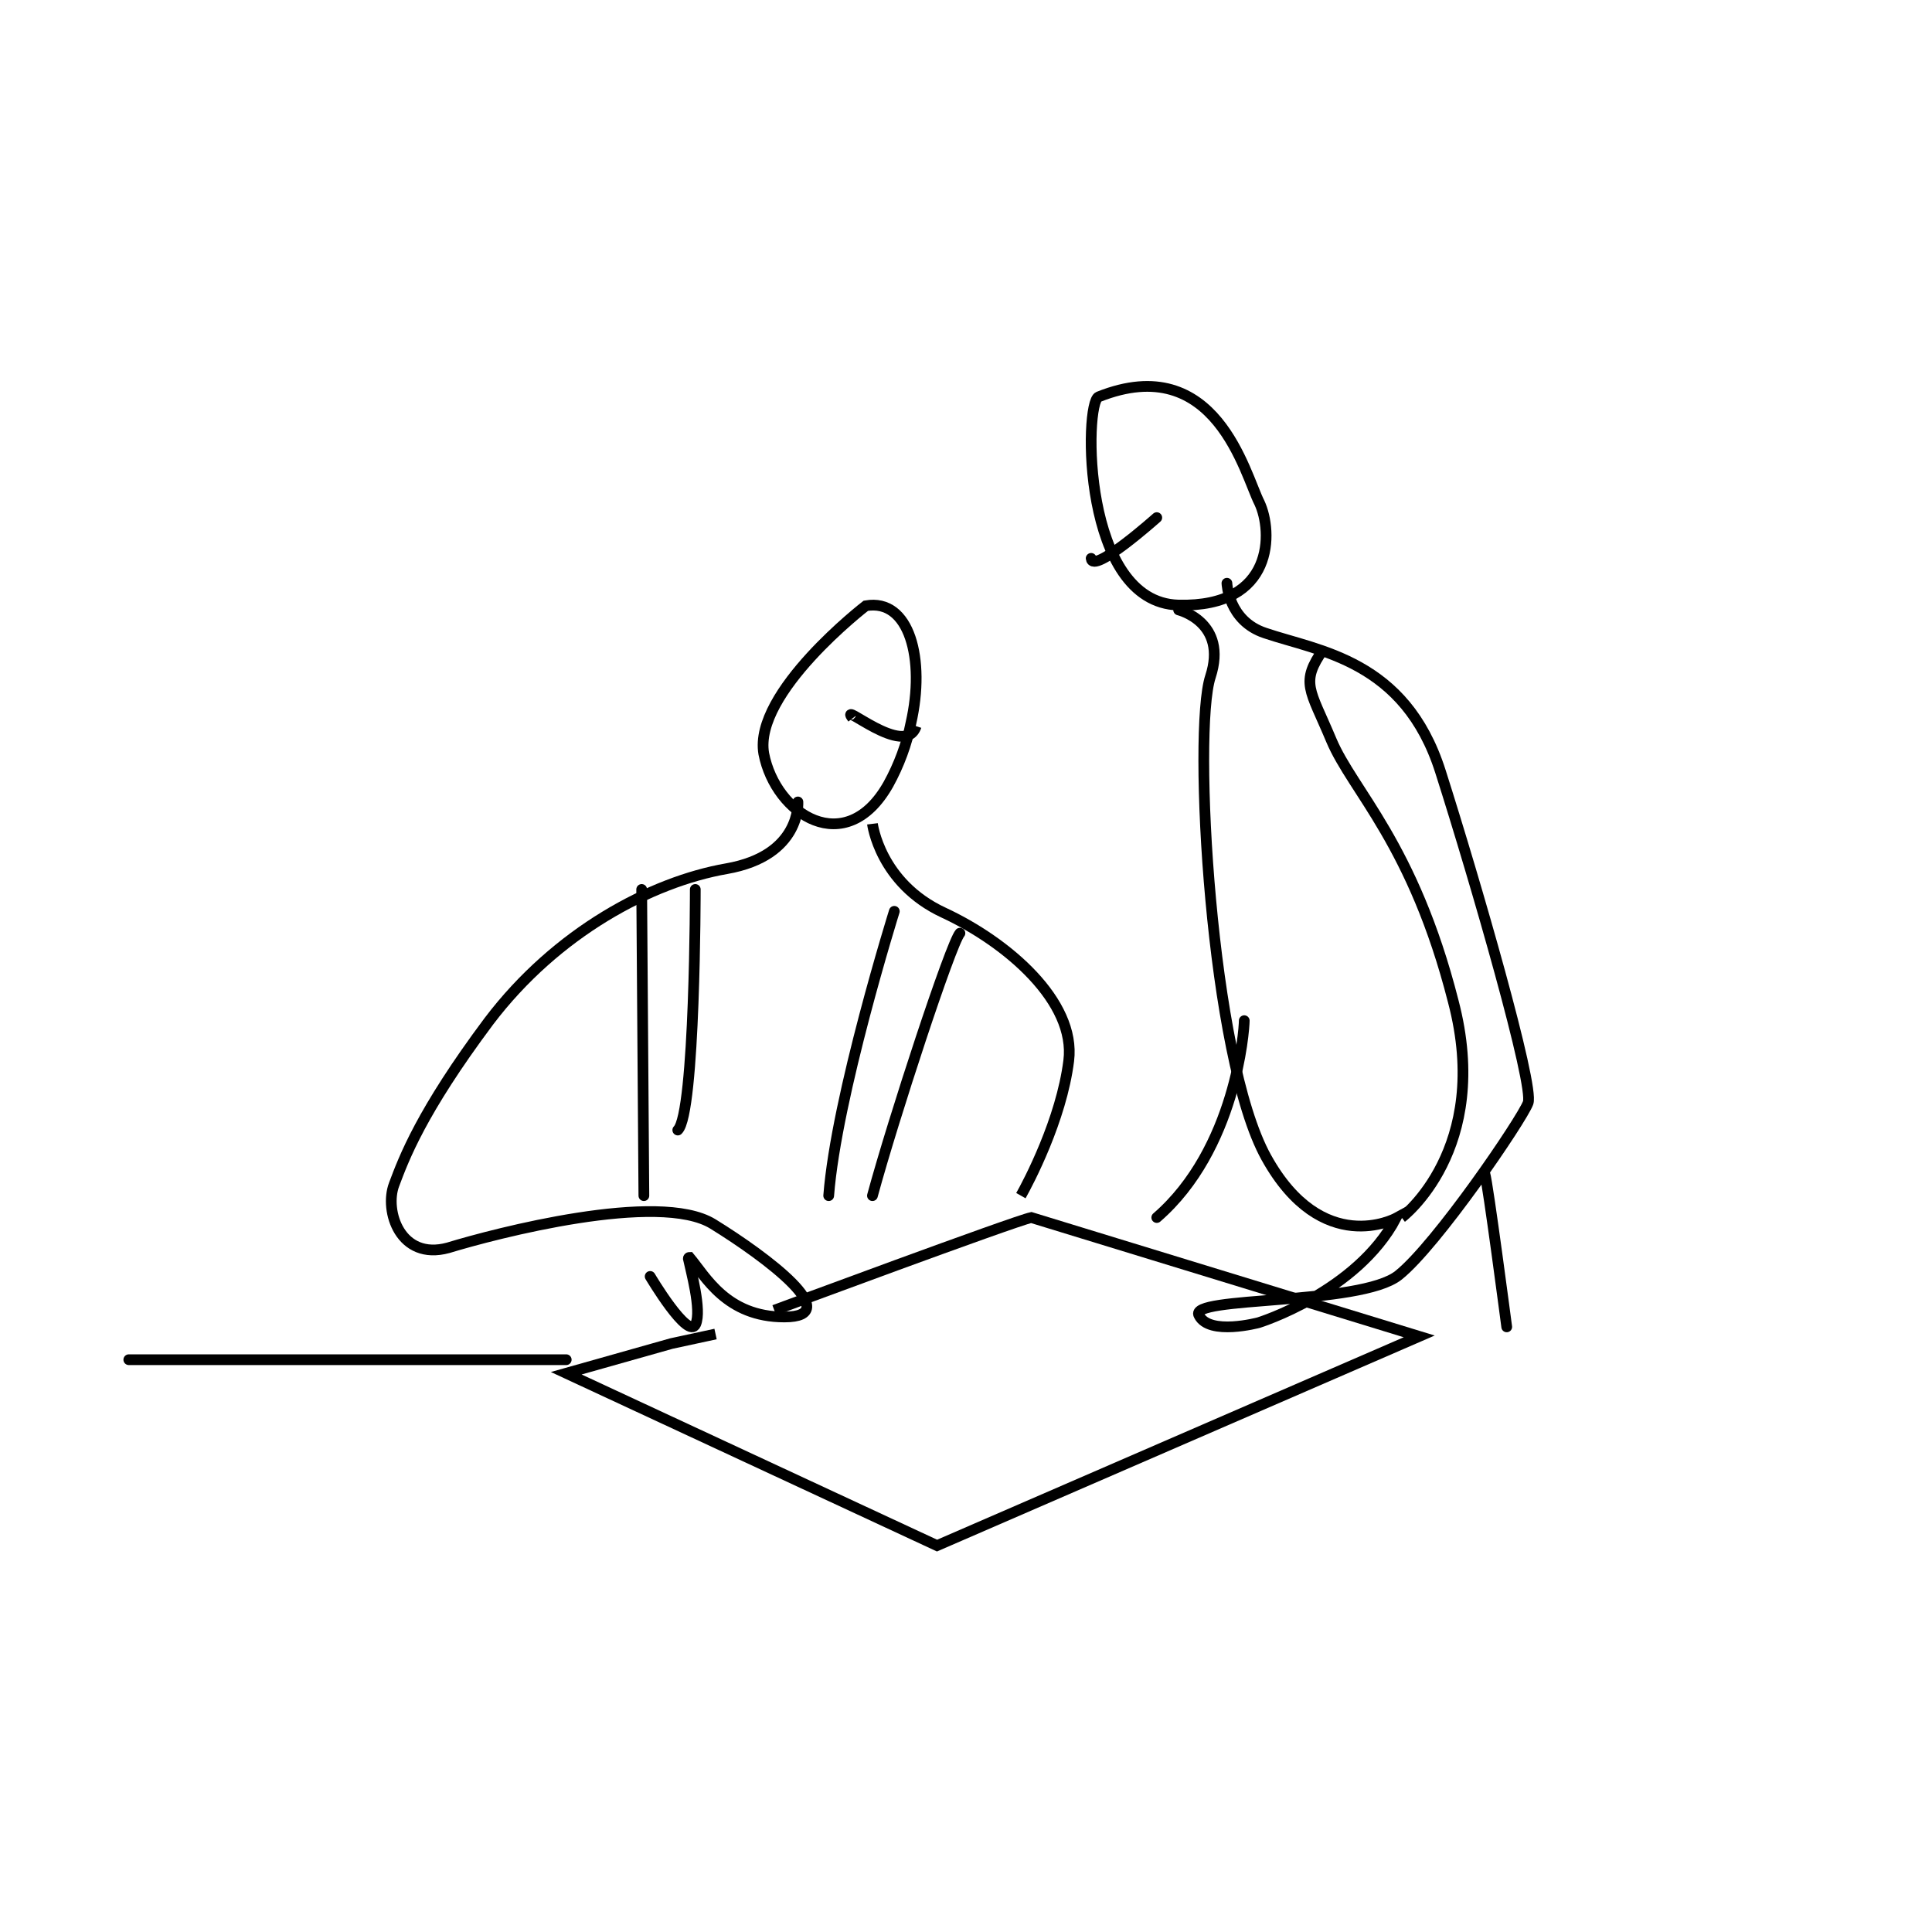 <?xml version="1.0" encoding="UTF-8"?>
<svg width="90px" height="90px" viewBox="0 0 90 90" version="1.1" xmlns="http://www.w3.org/2000/svg" xmlns:xlink="http://www.w3.org/1999/xlink">
    <!-- Generator: Sketch 55.2 (78181) - https://sketchapp.com -->
    <title>Artboard</title>
    <desc>Created with Sketch.</desc>
    <g id="Artboard" stroke="none" stroke-width="1" fill="none" fill-rule="evenodd">
        <path d="M40.334,28.219 C40.334,28.219 35.086,32.259 35.58,35.11 C36.136,37.962 39.408,40.041 41.384,36.536 C41.878,35.645 42.249,34.635 42.434,33.685 C43.113,30.714 42.372,27.862 40.334,28.219 Z" id="Path" stroke="#000000" stroke-width="0.5"></path>
        <path d="M39.72,33.459 C39.037,32.577 42.167,35.371 42.679,33.827" id="Path" stroke="#000000" stroke-width="0.5"></path>
        <path d="M30.287,59.461 C30.287,59.461 32.065,62.46 32.409,61.683 C32.696,61.016 32.179,59.184 32.065,58.628 C32.065,58.573 32.122,58.573 32.122,58.573 C32.868,59.461 33.843,61.349 36.539,61.349 C39.407,61.349 35.736,58.573 33.212,57.018 C30.688,55.463 23.059,57.462 20.879,58.128 C18.642,58.739 17.897,56.407 18.356,55.185 C18.814,53.963 19.618,51.797 22.772,47.577 C25.927,43.412 30.344,41.079 33.843,40.468 C37.342,39.858 37.17,37.358 37.17,37.358" id="Path" stroke="#000000" stroke-width="0.5" stroke-linecap="round"></path>
        <path d="M40.642,38.377 C40.642,38.377 40.984,41.135 43.956,42.514 C46.928,43.894 50.129,46.652 49.786,49.41 C49.443,52.168 47.9,55.091 47.557,55.698" id="Path" stroke="#000000" stroke-width="0.5"></path>
        <path d="M38.604,55.698 C38.956,51.101 41.66,42.453 41.66,42.453" id="Path" stroke="#000000" stroke-width="0.5" stroke-linecap="round"></path>
        <path d="M44.717,43.472 C44.295,43.947 41.625,52.078 40.642,55.698" id="Path" stroke="#000000" stroke-width="0.5" stroke-linecap="round"></path>
        <path d="M32.389,41.434 C32.389,41.434 32.389,51.861 31.574,52.642" id="Path" stroke="#000000" stroke-width="0.5" stroke-linecap="round"></path>
        <path d="M29.892,41.434 L29.994,55.698" id="Path" stroke="#000000" stroke-width="0.5" stroke-linecap="round"></path>
        <path d="M33.333,62.144 L31.28,62.587 L26.377,63.971 L43.651,72 L66.113,62.254 L48.041,56.717 C47.243,56.883 36.069,61.036 36.069,61.036" id="Path" stroke="#000000" stroke-width="0.5"></path>
        <path d="M51.177,18.486 C50.501,18.773 50.389,28.071 54.896,28.186 C59.402,28.301 59.29,24.742 58.67,23.422 C57.994,22.102 56.642,16.304 51.177,18.486 Z" id="Path" stroke="#000000" stroke-width="0.5"></path>
        <path d="M50.83,26.011 C50.895,26.784 53.887,24.113 53.887,24.113" id="Path" stroke="#000000" stroke-width="0.5" stroke-linecap="round"></path>
        <path d="M57.155,27.17 C57.155,27.17 57.214,28.923 58.931,29.489 C61.418,30.337 65.443,30.733 67.101,35.936 C68.758,41.14 71.481,50.585 71.185,51.376 C70.889,52.168 66.923,57.994 65.147,59.408 C63.371,60.822 55.32,60.369 55.853,61.274 C56.326,62.235 58.635,61.613 58.635,61.613 C58.635,61.613 63.193,60.199 65.029,56.749 C65.029,56.749 61.595,58.616 58.99,53.922 C56.386,49.227 55.557,34.07 56.386,31.525 C57.214,28.98 54.906,28.414 54.906,28.414" id="Path" stroke="#000000" stroke-width="0.5" stroke-linecap="round"></path>
        <path d="M57.962,47.547 C57.962,47.986 57.561,53.532 53.887,56.717" id="Path" stroke="#000000" stroke-width="0.5" stroke-linecap="round"></path>
        <path d="M69.17,54.679 C69.309,55.105 70.189,61.811 70.189,61.811" id="Path" stroke="#000000" stroke-width="0.5" stroke-linecap="round"></path>
        <path d="M65.295,56.717 C65.295,56.717 69.513,53.547 67.697,46.642 C65.822,39.283 63.01,36.849 62.014,34.472 C61.019,32.094 60.55,31.811 61.663,30.226" id="Path" stroke="#000000" stroke-width="0.5"></path>
        <path d="M6,63.34 L26.377,63.34" id="Path" stroke="#000000" stroke-width="0.5" stroke-linecap="round"></path>
    </g>
</svg>